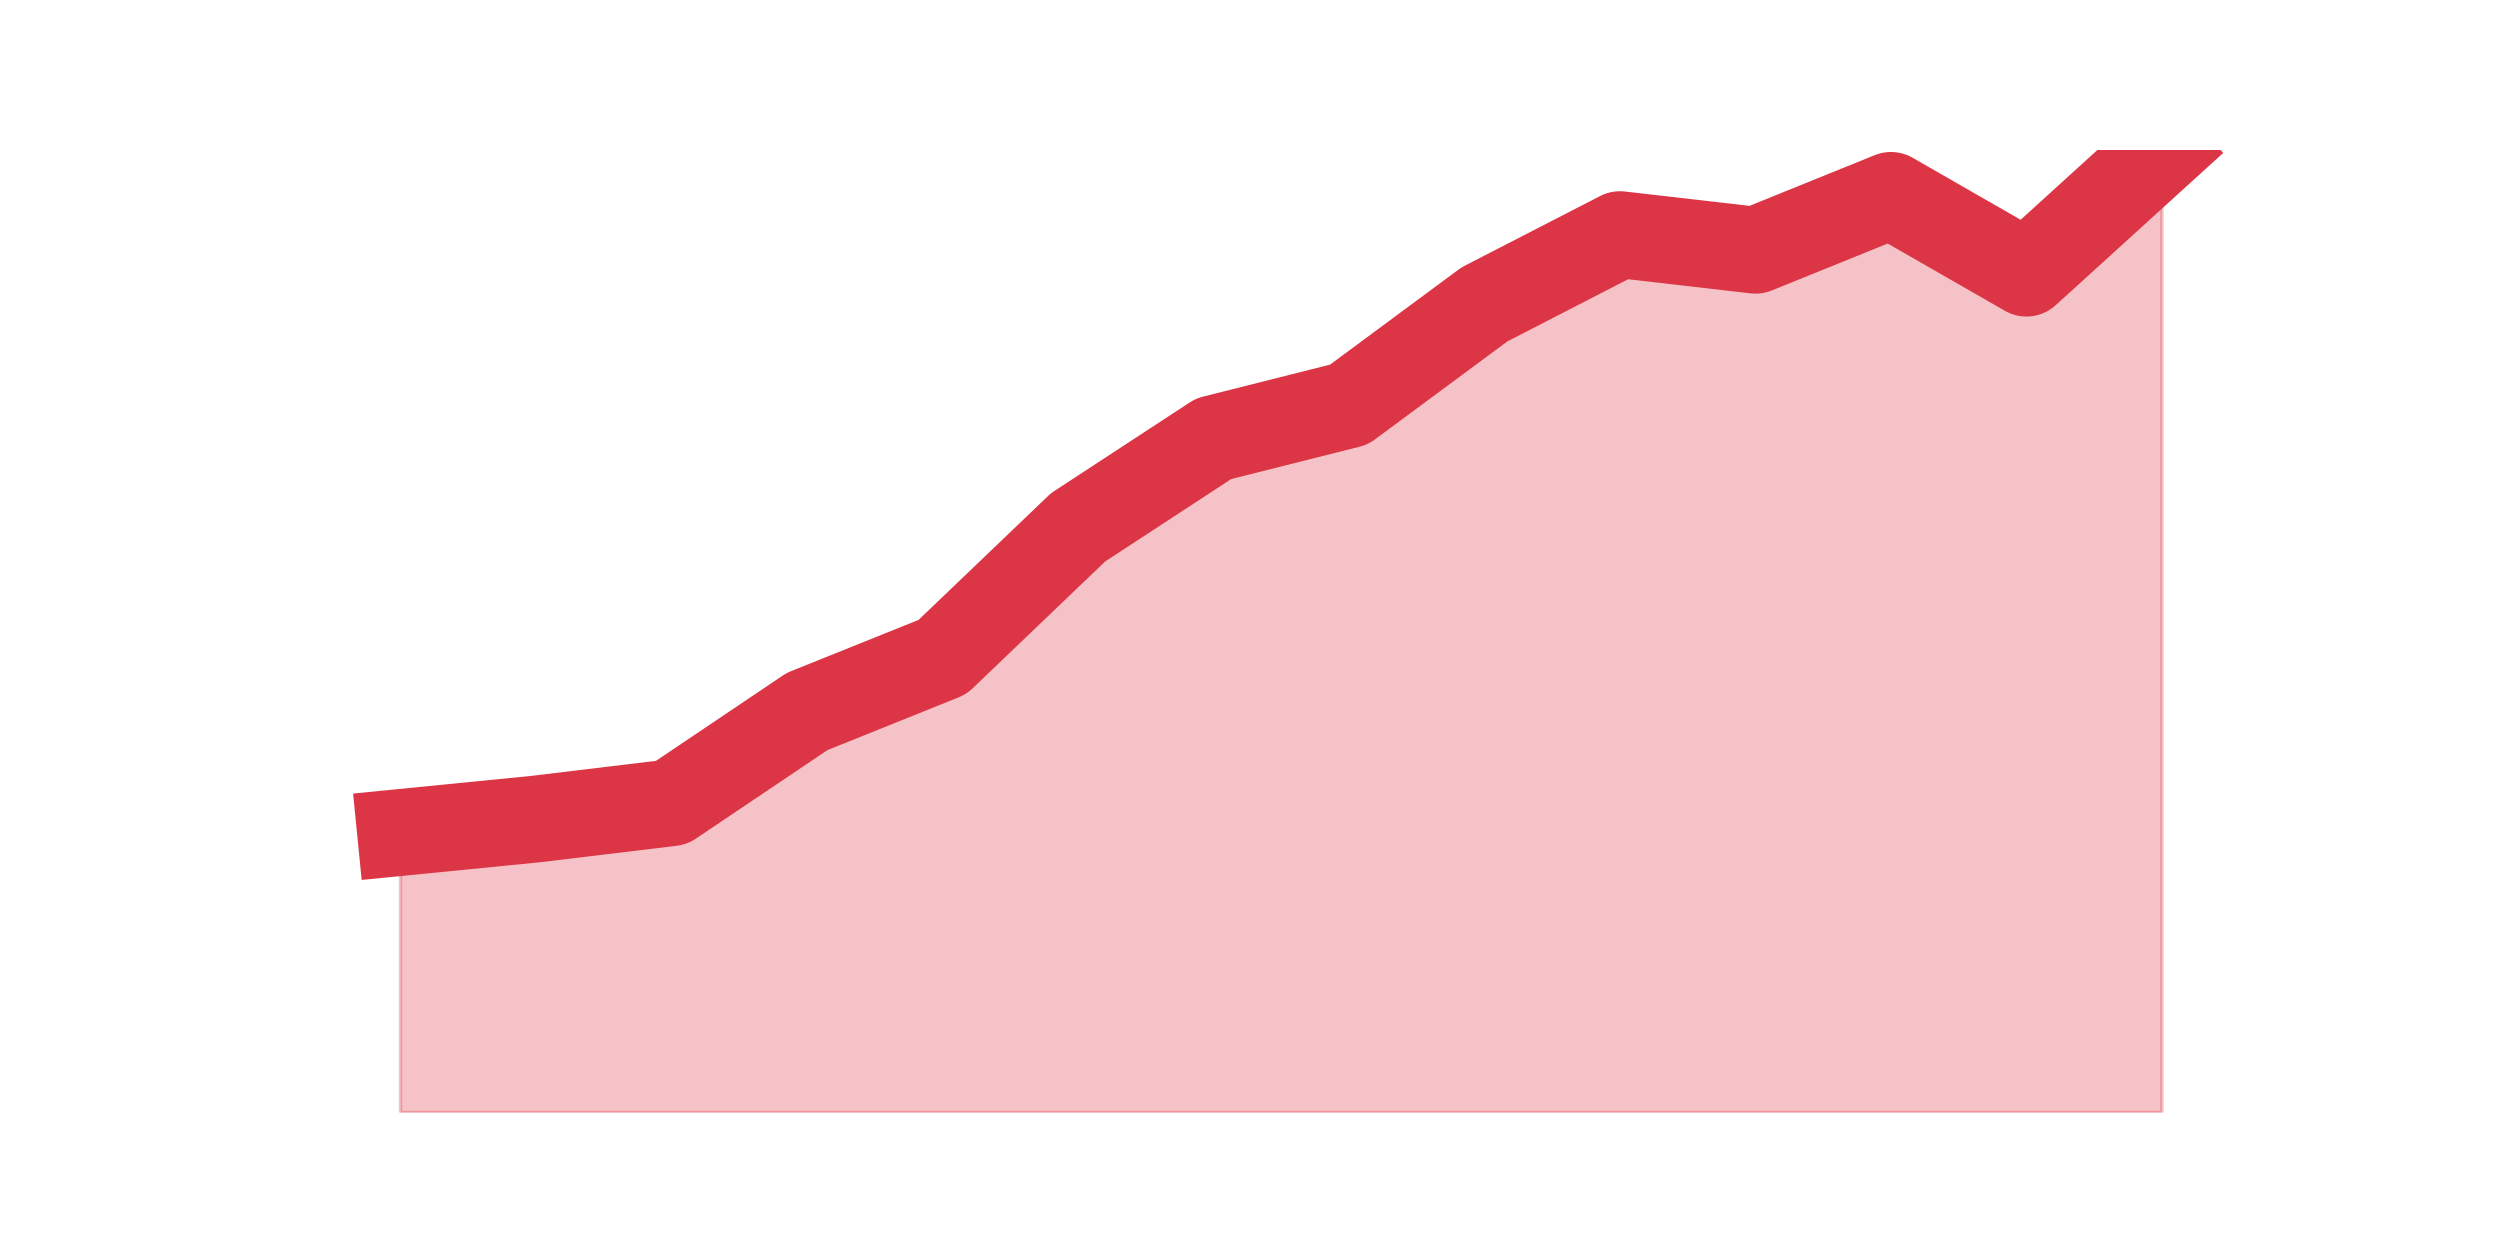 <?xml version="1.0" encoding="utf-8" standalone="no"?>
<!DOCTYPE svg PUBLIC "-//W3C//DTD SVG 1.1//EN"
  "http://www.w3.org/Graphics/SVG/1.1/DTD/svg11.dtd">
<svg height="360pt" version="1.1" viewBox="0 0 720 360" width="720pt" xmlns="http://www.w3.org/2000/svg" xmlns:xlink="http://www.w3.org/1999/xlink">
 <defs>
  <style type="text/css">*{stroke-linecap:butt;stroke-linejoin:round;}</style>
 </defs>
 <g id="figure_1">
  <g id="patch_1">
   <path d="M 0 360 
L 720 360 
L 720 0 
L 0 0 
z
" style="fill:none;"/>
  </g>
  <g id="axes_1">
   <g id="matplotlib.axis_1"/>
   <g id="matplotlib.axis_2"/>
   <g id="PolyCollection_1">
    <defs>
     <path d="M 115.364 -120.25 
L 115.364 -39.6 
L 154.385 -39.6 
L 193.406 -39.6 
L 232.427 -39.6 
L 271.448 -39.6 
L 310.469 -39.6 
L 349.49 -39.6 
L 388.51 -39.6 
L 427.531 -39.6 
L 466.552 -39.6 
L 505.573 -39.6 
L 544.594 -39.6 
L 583.615 -39.6 
L 622.636 -39.6 
L 622.636 -316.8 
L 622.636 -316.8 
L 583.615 -281.339 
L 544.594 -303.725 
L 505.573 -287.929 
L 466.552 -292.427 
L 427.531 -272.343 
L 388.51 -243.473 
L 349.49 -233.64 
L 310.469 -208.117 
L 271.448 -170.773 
L 232.427 -155.083 
L 193.406 -128.827 
L 154.385 -124.12 
L 115.364 -120.25 
z
" id="mc4e09b063a" style="stroke:#dc3545;stroke-opacity:0.3;"/>
    </defs>
    <g clip-path="url(#pab6909829d)">
     <use style="fill:#dc3545;fill-opacity:0.3;stroke:#dc3545;stroke-opacity:0.3;" x="0" xlink:href="#mc4e09b063a" y="360"/>
    </g>
   </g>
   <g id="line2d_1">
    <path clip-path="url(#pab6909829d)" d="M 115.364 239.75 
L 154.385 235.88 
L 193.406 231.173 
L 232.427 204.917 
L 271.448 189.227 
L 310.469 151.883 
L 349.49 126.36 
L 388.51 116.527 
L 427.531 87.657 
L 466.552 67.573 
L 505.573 72.071 
L 544.594 56.275 
L 583.615 78.661 
L 622.636 43.2 
" style="fill:none;stroke:#dc3545;stroke-linecap:square;stroke-width:25;"/>
   </g>
  </g>
 </g>
 <defs>
  <clipPath id="pab6909829d">
   <rect height="277.2" width="558" x="90" y="43.2"/>
  </clipPath>
 </defs>
</svg>
